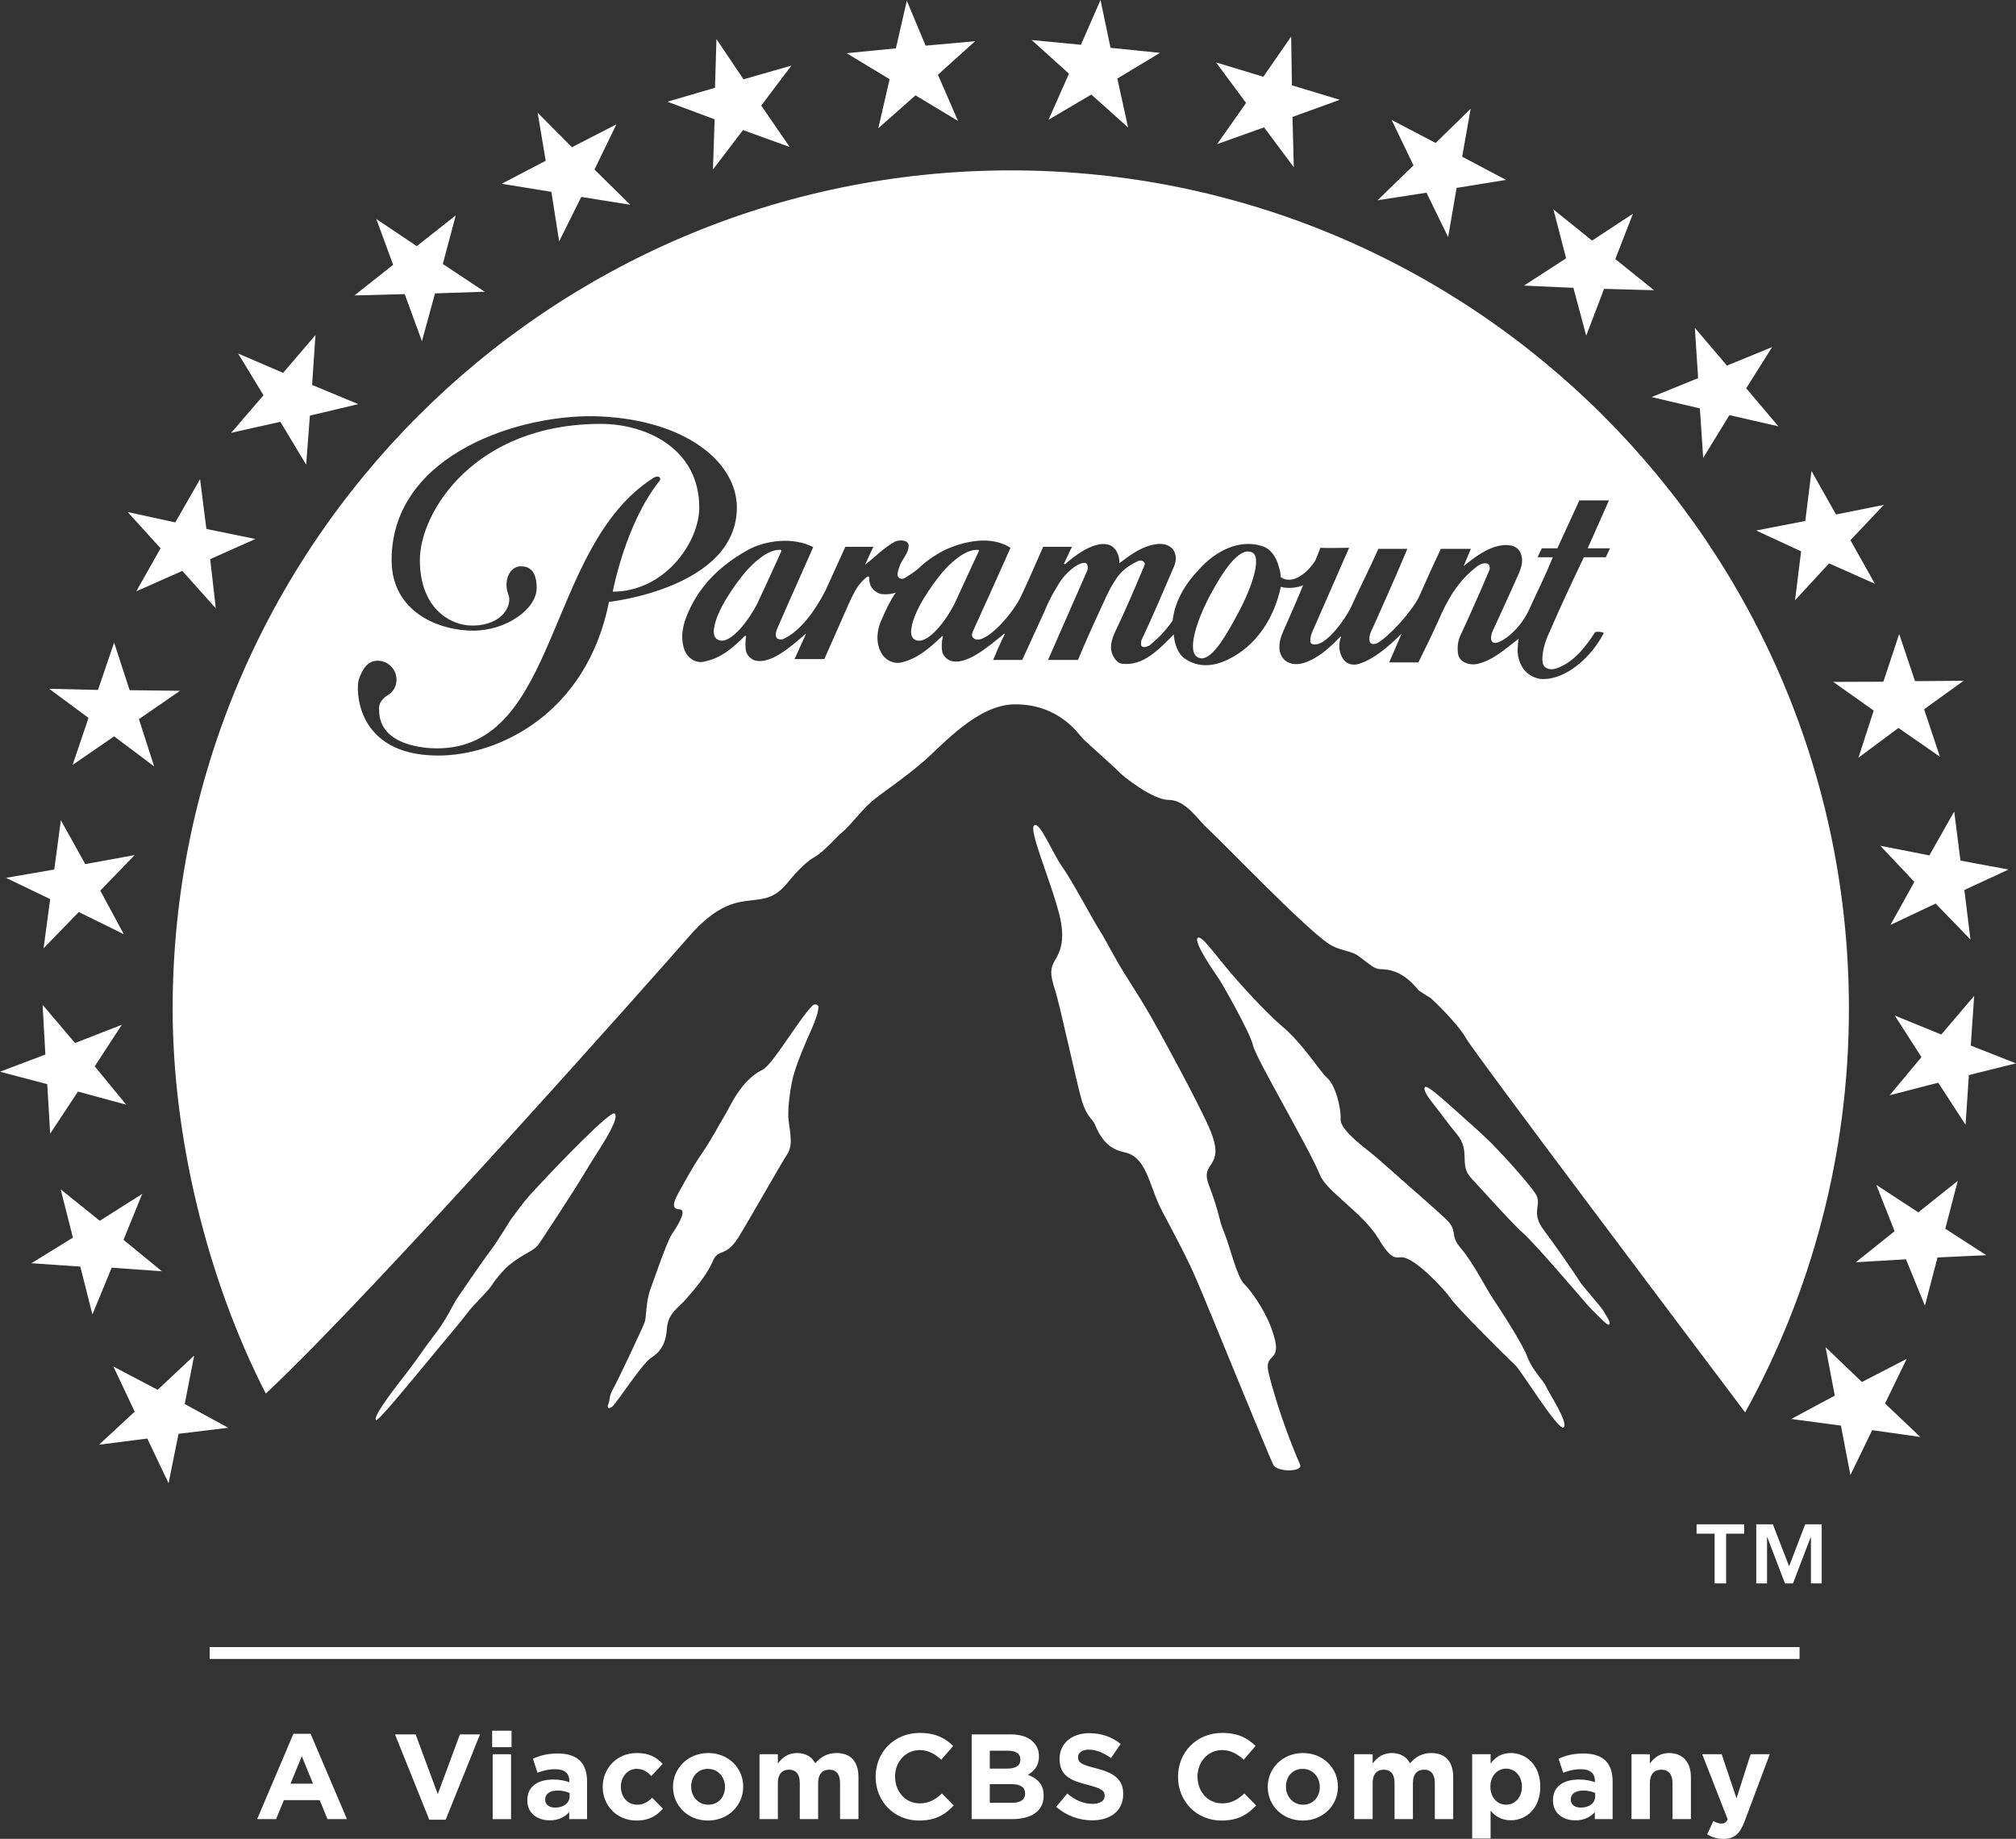<?xml version="1.0" encoding="utf-8"?>
<!-- Generator: Adobe Illustrator 16.0.0, SVG Export Plug-In . SVG Version: 6.00 Build 0)  -->
<!DOCTYPE svg PUBLIC "-//W3C//DTD SVG 1.1//EN" "http://www.w3.org/Graphics/SVG/1.1/DTD/svg11.dtd">
<svg version="1.1" id="Layer_1" xmlns="http://www.w3.org/2000/svg" xmlns:xlink="http://www.w3.org/1999/xlink" x="0px" y="0px"
	 fill="#ffffff" width="1000px" height="911.93px" viewBox="0 0 1000 911.93" enable-background="new 0 0 1000 911.93" xml:space="preserve">
<rect x="0" y="0" width="1000" height="911.93" fill="#333333" stroke="none"/>
<g>
	<path d="M24.89,562.183l13.786-20.845l23.943,6.495L46.99,528.828l13.43-20.617l-23.203,9.056l-16.088-18.979l1.38,24.681
		L0,531.489l23.432,6.163L24.89,562.183z M21.615,470.276l17.472-17.981l22.33,11L49.75,441.681l17.038-17.626l-24.479,4.477
		l-12.125-21.769l-3.272,24.453l-23.921,4.12l21.898,10.539L21.615,470.276z M36.017,379.342l20.591-14.171l19.85,14.888
		l-7.545-23.432L89.3,342.584l-24.991-0.307l-7.702-23.607l-8.005,23.48l-24.198-0.564l19.491,14.428L36.017,379.342z
		 M139.074,209.189l12.793,21.256l1.84-24.325l24.019-5.705l-22.919-9.516l1.689-24.76l-16.063,18.773l-22.333-9.616l12.611,20.718
		l-16.04,18.623L139.074,209.189z M435.668,63.615l18.443-16.344l21.104,12.713l-9.979-22.92l18.446-16.627l-24.558,2.202
		l-9.31-22.28l-5.425,23.607l-24.427,2.431l21.306,12.866L435.668,63.615z M83.618,735.561l4.939-24.505l24.684-2.994
		l-21.615-11.767l4.681-24.042l-18.111,16.982l-21.948-11.534l10.566,22.381l-17.727,16.396l23.967-3.069L83.618,735.561z
		 M200.747,145.853l8.543,23.356l6.498-23.712l24.632-0.819l-20.77-13.763l6.42-24.097l-19.338,15.247l-20.079-13.456l8.361,22.714
		l-19.208,15.195L200.747,145.853z M273.495,95.13l3.862,24.583l10.974-22.052l24.303,3.889l-17.752-17.472l10.87-22.404
		l-22.049,11.329L266.69,55.916l3.993,23.816l-21.846,11.408L273.495,95.13z M353.636,84.078l14.911-19.566l23.174,8.391
		L377.603,52.36l14.94-19.823l-23.738,6.805l-13.431-19.978l-0.714,24.172l-23.611,6.906l23.432,8.723L353.636,84.078z
		 M39.827,628.127l6.012,23.764l9.565-23.227l24.893,1.791l-19.031-15.603l9.258-22.74l-21.001,13.3L30.083,589.81l6.087,23.967
		l-20.593,12.689L39.827,628.127z M67.581,293.268l22.87-10.155l16.601,18.598l-2.789-24.403l22.434-10.028l-24.326-4.962
		l-3.125-24.71l-12.302,21.461l-23.608-5.141l16.317,17.983L67.581,293.268z M780.45,142.733l6.371,23.736l8.853-23.224
		l24.783,0.688l-19.211-15.449l8.749-22.483l-20.281,13.301l-19.161-15.424l6.293,24.222l-20.9,13.534L780.45,142.733z
		 M819.256,196.911l23.941,5.627l1.637,24.58l12.996-21.256l24.3,5.552l-15.961-18.852l12.868-20.439l-22.41,9.183l-15.936-18.722
		l1.638,24.939L819.256,196.911z M707.578,95.563l10.742,22l4.194-24.378l24.531-3.963L725.278,77.71l4.218-23.787l-17.364,16.982
		l-21.82-11.407l10.82,22.534l-17.827,17.293L707.578,95.563z M893.41,273.418l-3.018,24.276l16.908-18.317l22.714,10.129
		l-12.151-21.614l16.602-17.521l-23.736,4.782l-12.177-21.589l-3.069,24.812l-24.35,4.707L893.41,273.418z M603.726,71.47
		l23.301-8.314l14.735,19.774l-0.64-24.942l23.429-8.491l-23.712-7.187l-0.382-24.172l-13.813,19.925l-23.457-7.111l14.911,20.104
		L603.726,71.47z M977.566,518.52l1.689-24.633l-16.32,19.159l-23.047-9.415l13.225,20.617l-15.808,18.93l24.123-6.24l13.554,20.871
		l1.638-24.658l23.38-5.807L977.566,518.52z M961.069,623.599l24.198-1.125l-20.339-13.121l6.191-23.738l-19.569,15.603
		l-20.845-13.605l9.082,22.969l-19.237,15.399l24.891-1.458l9.385,22.995L961.069,623.599z M913.159,706.988l4.704,24.531
		l10.797-22.281l23.915,3.402l-17.547-16.626l10.769-22.127l-22.229,11.485l-18.033-17.292l4.58,24.045l-21.617,11.587
		L913.159,706.988z M304.857,552.207c-1.921-1.51-25.249,22.28-40.544,38.829c-5.37,5.758-8.876,11.205-10.948,13.763
		c0,0-6.779,11.127-10.334,15.809c-3.604,4.654-12.637,17.955-16.549,23.686c-1.406,1.919-4.965,10.283-11.896,18.931
		c-3.452,4.349-6.955,10.001-13.708,18.672c-9.055,11.587-15.86,21.129-14.327,22.382c0.92,0.665,14.197-15.375,28.419-32.641
		c5.96-7.213,12.38-14.656,17.802-21.689c2.662-3.377,8.749-9.082,10.771-12.024c3.452-5.19,7.288-9.131,8.775-10.357
		c7.953-6.446,12.429-6.958,14.935-10.592c1.255-1.814,16.937-25.501,22.642-35.094
		C295.136,572.798,308.028,555.071,304.857,552.207 M969.355,402.44l-12.33,21.769l-24.349-4.783l16.907,17.906l-11.845,21.357
		l22.407-10.589l17.267,17.827l-3.018-24.554l21.922-10.158l-23.866-4.424L969.355,402.44z M909.346,338.16l20.079,14.221
		l-7.595,23.405l19.873-14.784l20.567,14.271l-7.855-23.532l19.596-14.119l-24.097,0.18l-7.853-23.38l-7.852,23.66L909.346,338.16z
		 M520.107,59.396l21.229-12.51l18.239,16.32l-5.347-24.25l21.178-12.739l-24.558-2.505L545.891,0l-9.721,22.202l-24.43-2.352
		l18.493,16.702L520.107,59.396z M523.302,490.869c2.303,6.776,10.849,46.733,13.328,54.994c2.509,8.236,5.142,8.696,6.524,11.87
		c4.987,12.458,12.099,12.967,15.756,13.991c10.282,3.121,11.127,16.907,17.7,29.186c6.035,11.535,11.815,21.896,17.215,34.455
		c5.421,12.559,33.022,80.601,37.729,91.013c1.663,3.735,14.787,3.735,13.352,0c-3.324-7.496-10.869-26.296-15.524-45.072
		c-3.044-12.175,8.364-3.604,1.1-23.047c-3.351-8.926-9.722-17.88-13.303-21.484c-3.684-3.556-7.213-19.058-10.077-25.914
		c-2.891-6.753-1.433-7.085-7.52-23.354c-4.554-11.818,8.263-7.853,1.073-26.169c-4.681-11.894-28.292-54.943-31.028-59.341
		c-1.331-2.431-5.908-9.849-11.535-18.702c-5.269-8.312-9.669-17.263-12.201-21.151c-4.912-7.878-13.941-25.171-19.03-32.308
		c-5.04-7.213-11.284-23.073-13.969-20.411c-2.482,2.353,7.649,26.143,11.793,41.233c4.427,15.09,1.203,21.203-1.383,25.552
		C520.848,480.432,520.848,483.246,523.302,490.869 M683.66,614.109c6.906,11.561,8.774,9.261,11.662,9.389
		c6.55,0.179,21.184,15.909,24.097,20.208c2.815,4.349,26.424,27.855,32.487,33.61c2.633,2.508,21.306,32.689,23.687,30.543
		c2.558-2.176-7.16-16.833-8.596-20.082c-1.354-3.197-6.753-7.953-9.362-14.81c-2.43-6.701-13.557-23.635-17.162-29.06
		c-3.607-5.346-9.414-17.289-15.808-24.837c-5.885-6.675-1.178-8.491-7.291-14.351c-3.634-3.451-15.042-13.58-17.625-15.729
		c-2.404-2.199-11.767-10.437-17.162-15.144c-5.295-4.501-18.007-13.325-17.6-18.955c0.229-5.807-2.583-16.908-6.905-20.564
		c-3.096-2.61-12.203-17.318-22.665-25.836c-5.243-4.45-16.474-16.063-25.145-26.244c-8.133-9.643-14.22-18.443-16.089-17.188
		c-2.737,1.765,9.389,18.748,10.693,20.796c1.302,1.918,15.296,26.271,16.702,32.69c1.432,6.42,27.679,50.621,33.279,64.358
		C658.082,590.857,676.089,601.602,683.66,614.109 M798.255,656.826c0.92-1.099-1.638-4.322-2.991-6.827
		c-1.484-2.482-10.488-12.356-12.126-15.169c-1.483-2.584-13.045-19.109-17.136-24.505c-7.268-9.313-0.616-12.739-4.427-18.47
		c-1.562-2.558-10.847-13.737-21.641-24.786c-5.549-5.526-11.792-10.898-17.061-15.629c-8.521-7.623-14.989-13.325-16.037-12.33
		c-1.536,1.51,3.553,7.548,5.702,10.334c2.15,2.662,5.575,7.571,10.054,12.944c7.341,8.723,0.562,15.296,7.546,22.279
		c1.175,1.1,20.438,22.715,25.223,26.704c7.03,6.241,32.151,36.118,33.916,37.782C792.22,651.891,797.462,657.877,798.255,656.826
		 M400.395,515.244c1.383-3.018,5.807-12.327,5.549-16.036c0-0.691-1.585-1.817-2.991-0.46c-6.446,6.394-19.621,29.134-24.58,31.691
		c-11.307,5.525-16.219,18.698-19.546,23.865c-2.401,3.889-5.475,10.104-10.818,17.932c-4.732,6.805-10.053,16.882-12.05,20.438
		c-1.993,3.684-2.708,7.033,0.949,7.033c3.631,0,0.815,5.911-3.657,12.383c-2.482,3.836-8.749,22.101-10.542,27.036
		c-2.378,6.14-2.02,13.916-2.888,16.474c-0.845,2.457-12.712,27.804-15.834,33.431c-1.971,3.556-1.357,4.965-2.124,6.932
		c-1.099,2.456,0.258,3.122,2.124,1.357c2.277-2.251,14.989-21.537,18.901-23.892c3.787-2.431,7.32-5.96,7.88-14.272
		c0.562-8.288,5.983-10.54,9.977-15.449c4.218-4.812,9.744-11.307,12.738-18.036c2.763-6.98,6.345-1.687,12.84-12.099
		c6.42-10.485,20.975-36.321,24.276-41.335c3.171-5.014,0.845-12.2,0.434-18.186c-0.153-3.148,0.307-10.873,2.146-19.136
		C395.021,527.575,398.424,520.105,400.395,515.244 M455.978,317.746c5.398,0,13.146-9.77,17.446-18.238
		c4.348-9.258,6.573-14.451,12.099-26.165c0.231-0.666-0.333-0.666-0.92-0.666c-6.218,0-13.097,6.394-17.498,11.562
		c-5.167,6.318-13.632,18.316-14.963,27.014C451.244,315.854,453.241,317.746,455.978,317.746 M594.259,326.035
		c6.064,3.07,13.661-10.334,20.234-22.612c6.551-12.354,11.767-27.702,6.267-29.595c-6.267-2.508-14.17,9.516-20.77,21.844
		C593.519,307.977,588.504,323.299,594.259,326.035 M358.033,317.746c5.45,0,13.123-9.77,17.523-18.238
		c4.375-9.258,6.675-14.451,12.021-26.165c0.258-0.666-0.281-0.666-0.816-0.666c-6.267,0-13.1,6.394-17.497,11.562
		c-5.142,6.318-13.685,18.316-15.016,27.014C353.352,315.854,355.58,317.746,358.033,317.746 M298,206.528
		c42.489,2.022,67.503,22.841,67.503,45.173c-0.052,39.98-63.435,46.785-63.435,46.785c-10.974,55.404-54.917,76.533-85.333,76.2
		c-40.799-0.358-40.183-33.354-38.777-37.651c1.713-4.938,4.195-9.362,9.362-9.362c5.089,0,9.362,4.144,9.362,9.362
		c0,3.171-1.563,6.139-4.273,7.673c-5.373,3.324-4.349,7.47-4.349,7.47c0,17.6,22.688,18.953,28.674,18.953
		c60.75,0,53.792-100.092,107.356-134.112c2.456-1.663,4.374,0,2.89,1.664c-16.728,20.976-23.047,54.738-23.047,54.738
		c25.862,0,42.922-24.558,42.922-41.72c0-29.313-26.423-41.49-48.856-41.49c-62.567,0-89.734,43.716-89.734,67.529
		c0,23.892,15.044,32.487,25.914,32.487c15.192,0,19.925-10.182,18.059-15.117c-2.994-7.751,1.178-14.249,5.858-14.249
		c1.814,0,8.107-0.28,8.107,10.668c0,10.539-15.039,21.229-31.59,21.229c-16.448,0-40.362-8.902-40.362-35.019
		C194.252,224.715,259.504,204.584,298,206.528 M403.386,271.32c-6.727,15.348-11.763,26.296-18.007,40.773
		c-0.538,1.383-1.047,3.761,0.307,4.654c1.076,0.513,2.431,0.513,3.171,0c8.031-3.862,15.067-13.172,20.567-23.813l9.897-21.768
		h13.894l-3.813,8.161c-0.307,0.486-0.307,0.741,0,0.486c4.349-3.275,8.951-8.162,14.503-11.205c2.173-1.024,7.34-1.024,6.779,2.558
		c-0.231,3.171-2.662,5.627-4.091,8.647c-0.77,1.967-1.614,4.424-1.357,5.729c0.588,1.406,2.199,2.251,4.349,0.613
		c2.199-1.38,3.889-2.479,5.855-4.117c3.455-3.35,7.829-6.523,12.765-9.082c9.874-4.629,23.253-7.57,33.052-1.305
		c-6.834,15.297-11.973,26.756-18.574,41.233c-1.175,2.456-0.229,3.249,0.59,3.862c0.897,0.513,2.482,0.77,4.655-0.408
		c5.425-2.303,14.989-12.917,18.803-21.229c3.631-7.675,6.903-15.296,10.716-23.943h14.246l-3.938,8.39l0.564,0.258
		c3.836-3.48,13.785-11.486,21.125-9.799c4.095,0.871,6.064,5.705,5.758,9.313c4.629-3.376,9.438-7.418,16.317-9.107
		c9.877-2.404,13.736,4.427,10.72,10.974c-3.863,9.056-11.483,26.782-15.857,35.887c-0.539,0.949-0.539,2.969,0,3.454
		c1.047,0.819,3.014,0,3.859-0.485c4.912-4.195,7.623-6.88,11.434-12.331c1.05-9.539,6.243-18.313,13.406-25.68
		c7.598-8.494,19.619-15.041,31.18-11.152c4.068,1.305,6.805,5.447,7.878,9.515c0.562,2.149,1.1,3.275,1.1,5.755
		c6.038,4.4,13.942-2.813,17.191-8.185c0.894-2.251,1.967-4.629,2.505-6.319c3.455,0.258,10.282,0,14.275,0L651.353,312.4
		c-1.123,2.406-1.38,3.734-1.38,5.63c0,1.455,1.611,1.738,3.35,1.455c4.887-0.815,12.918-10.485,16.934-18.62
		c4.554-10.129,8.98-18.545,13.453-28.674h14.379c-5.705,13.658-12.227,28.136-16.959,38.776c-1.076,2.202-2.379,4.374-1.664,7.418
		c0.588,1.383,2.531,1.1,3.684,0.591c6.243-3.635,16.985-15.554,20.694-22.946c3.914-8.774,6.802-15.296,10.869-23.839h14.889
		l-3.605,8.543c5.523-4.4,11.457-9.082,18.595-10.259c3.275-0.46,7.369-0.255,9.284,3.069c2.176,3.813,0.845,7.855-0.793,11.512
		c-4.091,9.284-8.798,19.391-12.915,28.42c-0.718,2.225-0.972,4.27,0.562,5.193c2.228,1.38,12.56-4.965,17.827-16.475
		c4.554-10.079,7.676-16.039,11.718-25.861h-7.598l2.124-4.424h7.698l10.922-23.764h14.683l-10.563,23.764h11.101l-2.124,4.424
		h-10.869c-6.345,13.303-11.613,24.531-17.063,37.143c-2.147,4.27-4.346,11.485-3.197,15.883c0.845,2.431,3.862,3.021,6.576,2.15
		c8.466-2.995,14.193-10.155,19.106-17.805c0.254-0.819,4.681-0.229,4.397,0.332c-5.83,11.46-18.389,22.998-30.338,22.715
		c-3.578,0-7.493-2.225-9.616-5.242c-1.048-1.612-1.638-2.995-2.225-4.887c-0.768-3.096-0.536-6.573,0-9.875
		c-6.496,4.913-12.739,10.925-20.95,12.611c-3.604,0.538-8.185-0.845-9.029-4.707c-0.564-2.991-0.257-6.267,0.845-8.951
		c5.167-11.254,9.771-21.36,14.683-33.15c0.359-0.512,0-2.481-0.538-2.736c-0.845-0.744-3.246-0.744-5.422,0.92
		c-10.132,7.598-15.27,17.445-19.621,27.549c-3.096,6.805-6.417,13.609-9.691,20.231h-14.507c1.716-4.016,4.146-9.538,6.038-13.913
		c0-0.307-0.258-0.307-0.258,0c-5.96,5.934-13.707,12.687-21.281,14.758c-3.016,0.793-6.088-0.254-7.621-3.069
		c-1.738-2.763-2.225-6.805-0.718-10.436c0-0.153-0.15-0.153-0.485,0c-5.396,5.5-10.642,10.436-17.932,12.892
		c-8.286,2.584-15.679-3.249-10.462-15.27c1.409-3.249,5.525-12.331,10.054-23.227c-3.759,1.56-8.391,1.56-10.87,0.818
		c-0.283,0-0.283,0-0.283,0.229c-3.223,15.297-12.278,29.238-26.27,35.838c-6.776,3.301-14.478,4.195-21.256-0.512
		c-3.302-2.124-5.269-7.444-5.474-12.021c-7.086,7.06-15.065,16.063-26.013,14.504c-1.638-0.359-2.969-1.817-3.813-3.302
		c-2.453-4.143-1.024-8.543,0.538-12.099c5.22-10.844,9.542-21.051,14.709-33.304c0.868-1.712-1.458-2.968-3.174-2.175
		c-5.142,2.508-8.39,4.938-11.205,9.361c-1.557,2.431-3.145,5.142-4.346,7.777c-4.809,10.461-9.9,21.383-14.249,31.923H519.85
		c6.576-14.888,12.893-29.415,19.391-44.176c0.662-1.331,0.254-3.298-0.486-3.784c-1.331-0.639-3.631,0.486-5.167,1.406
		c-3.556,2.378-6.651,5.627-9.03,9.822c-2.482,4.068-4.707,8.133-6.445,12.611l-11.052,24.12h-14.452
		c1.357-3.171,4.068-9.542,5.731-12.687c0-0.307-0.257-0.564-0.257-0.307c-7.953,6.547-18.085,15.064-25.478,13.658
		c-2.456-0.28-4.603-2.456-5.216-4.654c-0.486-2.764-0.284-5.269,0.329-7.598c0-0.359-0.329-0.359-0.613,0
		c-6.318,5.96-11.995,10.922-19.925,12.813c-4.604,1.076-8.827-1.892-10.309-5.216c-2.021-3.813-2.558-9.822,0.741-16.705
		c1.918-4.398,4.067-8.978,6.778-12.788c-1.638,0.819-4.86,1.1-7.085,0.819c-1.869-0.284-3.837-1.69-4.785-3.096
		c-1.175-1.279-1.406-3.735-1.406-5.373c0.231-0.307-0.588-0.307-1.151,0c-4.398,3.48-6.29,7.649-8.492,12.252l-12.582,28.446
		h-14.761l5.448-12.048c0.28-0.205,0-0.512-0.281-0.205c-7.672,6.753-16.855,14.504-24.303,13.071
		c-2.172-0.385-4.397-2.509-4.909-4.632c-0.564-2.506-0.307-5.295,0-7.699h-0.564c-6.035,6.013-11.763,10.948-19.592,12.611
		c-4.45,1.406-8.495-1.33-10.23-5.167c-2.176-5.525-1.356-11.202,0.587-16.447c5.65-14.81,16.142-25.399,30.312-33.382
		C379.599,267.816,393.566,266.205,403.386,271.32 M85.64,500.307c0,62.542,16.575,133.014,46.195,190.798
		c53.489-49.907,193.893-208.318,210.008-226.763c24.479-28.008,35.019-10.181,48.191-25.861
		c7.063-8.593,11.153-11.894,14.249-13.606c5.04-2.994,10.794-10.155,13.658-12.305c2.916-2.149,9.411-10.742,14.428-15.091
		c5.09-4.299,15.091-10.794,25.22-19.416c10.077-8.645,27.216-28.775,45.967-28.775c22.254,0,31.538,15.091,33.482,16.908
		c1.663,1.791,15.374,13.863,17.573,16.189c2.482,2.688,17.165,14.301,25.095,14.301c7.904,0,13.76,8.672,17.984,12.941
		c9.385,8.622,48.394,49.522,61.158,58.245c5.731,3.914,11.101,3.223,15.371,6.498c4.427,3.223,6.498,5.32,9.032,6.062
		c2.401,0.691,10.742-1.433,20.461,10.719c4.53,3.096,5.73,3.604,5.73,3.604s13.202,12.024,17.981,20.489
		c4.247,7.317,102.909,138.311,138.231,185.197c32.742-59.396,51.467-127.644,51.467-200.235
		c0-229.73-186.218-415.717-415.845-415.717C271.678,84.616,85.64,270.707,85.64,500.307"/>
	<path d="M155.27,884.561l-5.578-13.635l-5.578,13.635H155.27z M145.549,859.824h8.517l18.033,42.31h-9.669l-3.862-9.414h-17.752
		l-3.862,9.414h-9.389L145.549,859.824z"/>
	<polygon points="195.938,860.131 206.172,860.131 217.143,889.729 228.119,860.131 238.095,860.131 221.083,902.414 
		212.924,902.414 	"/>
	<path d="M244.384,902.16h9.108v-32.207h-9.108V902.16z M244.13,866.449h9.617v-8.158h-9.617V866.449z"/>
	<path d="M282.551,890.802v-1.638c-1.585-0.691-3.634-1.201-5.858-1.201c-3.886,0-6.267,1.586-6.267,4.45v0.101
		c0,2.482,2.022,3.915,4.961,3.915C279.658,896.429,282.551,894.103,282.551,890.802 M261.575,892.898v-0.127
		c0-7.036,5.347-10.259,12.967-10.259c3.252,0,5.578,0.538,7.881,1.305v-0.535c0-3.787-2.355-5.885-6.932-5.885
		c-3.454,0-5.907,0.665-8.876,1.739l-2.277-6.955c3.556-1.563,7.01-2.584,12.484-2.584c4.988,0,8.593,1.328,10.87,3.604
		c2.404,2.404,3.503,5.935,3.503,10.259v18.673h-8.85v-3.48c-2.225,2.456-5.268,4.094-9.695,4.094
		C266.563,902.747,261.575,899.244,261.575,892.898"/>
	<path d="M298.972,886.222v-0.128c0-9.156,7.007-16.728,16.855-16.728c6.064,0,9.849,2.046,12.843,5.398l-5.575,6.009
		c-2.049-2.172-4.097-3.556-7.32-3.556c-4.577,0-7.8,4.042-7.8,8.775v0.101c0,4.939,3.171,8.902,8.136,8.902
		c3.067,0,5.167-1.33,7.392-3.428l5.343,5.398c-3.119,3.428-6.724,5.882-13.146,5.882
		C306.032,902.849,298.972,895.431,298.972,886.222"/>
	<path d="M359.621,886.222v-0.128c0-4.729-3.402-8.876-8.441-8.876c-5.217,0-8.339,4.042-8.339,8.775v0.101
		c0,4.733,3.402,8.902,8.469,8.902C356.5,894.996,359.621,890.98,359.621,886.222 M333.835,886.222v-0.128
		c0-9.209,7.446-16.728,17.475-16.728c9.946,0,17.342,7.392,17.342,16.627v0.101c0,9.262-7.444,16.755-17.472,16.755
		C341.203,902.849,333.835,895.482,333.835,886.222"/>
	<path d="M376.734,869.953h9.104v4.58c2.098-2.711,4.887-5.167,9.493-5.167c4.218,0,7.389,1.843,9.053,5.089
		c2.838-3.298,6.19-5.089,10.592-5.089c6.775,0,10.843,4.094,10.843,11.845v20.923h-9.131v-17.958c0-4.322-1.892-6.547-5.347-6.547
		c-3.402,0-5.525,2.225-5.525,6.547v17.958h-9.104v-17.958c0-4.322-1.919-6.547-5.347-6.547c-3.429,0-5.526,2.225-5.526,6.547
		v17.958h-9.104V869.953z"/>
	<path d="M434.337,881.233v-0.127c0-11.946,9.004-21.716,21.896-21.716c7.933,0,12.663,2.658,16.578,6.472l-5.908,6.805
		c-3.252-2.942-6.524-4.759-10.719-4.759c-7.086,0-12.201,5.907-12.201,13.097v0.102c0,7.213,4.988,13.225,12.201,13.225
		c4.782,0,7.75-1.918,11.049-4.909l5.858,5.934c-4.322,4.629-9.104,7.493-17.214,7.493
		C443.52,902.849,434.337,893.333,434.337,881.233"/>
	<path d="M501.638,884.789h-10.667v9.262h10.974c4.091,0,6.55-1.459,6.55-4.606v-0.101
		C508.494,886.531,506.423,884.789,501.638,884.789 M506.139,872.537c0-2.764-2.146-4.322-6.034-4.322h-9.134v8.876h8.52
		c4.092,0,6.648-1.305,6.648-4.424V872.537z M481.967,860.131h19.518c4.782,0,8.569,1.305,10.974,3.709
		c1.918,1.918,2.89,4.273,2.89,7.138v0.127c0,4.733-2.531,7.369-5.525,9.056c4.86,1.866,7.854,4.682,7.854,10.309v0.127
		c0,7.676-6.243,11.538-15.732,11.538h-19.978V860.131z"/>
	<path d="M523.918,896.021l5.474-6.55c3.758,3.121,7.725,5.092,12.507,5.092c3.787,0,6.064-1.484,6.064-3.94v-0.128
		c0-2.328-1.436-3.555-8.442-5.346c-8.466-2.15-13.939-4.502-13.939-12.84v-0.127c0-7.624,6.14-12.664,14.709-12.664
		c6.11,0,11.355,1.918,15.6,5.347l-4.809,6.984c-3.709-2.61-7.365-4.172-10.921-4.172c-3.53,0-5.396,1.611-5.396,3.659v0.128
		c0,2.763,1.817,3.683,9.079,5.525c8.518,2.199,13.303,5.269,13.303,12.611v0.102c0,8.364-6.345,13.045-15.4,13.045
		C535.377,902.747,528.955,900.522,523.918,896.021"/>
	<path d="M584.335,881.233v-0.127c0-11.946,9.004-21.716,21.896-21.716c7.931,0,12.66,2.658,16.578,6.472l-5.885,6.805
		c-3.249-2.942-6.55-4.759-10.745-4.759c-7.083,0-12.175,5.907-12.175,13.097v0.102c0,7.213,4.965,13.225,12.175,13.225
		c4.785,0,7.754-1.918,11.052-4.909l5.855,5.934c-4.322,4.629-9.104,7.493-17.214,7.493
		C593.519,902.849,584.335,893.333,584.335,881.233"/>
	<path d="M654.653,886.222v-0.128c0-4.729-3.402-8.876-8.468-8.876c-5.217,0-8.313,4.042-8.313,8.775v0.101
		c0,4.733,3.402,8.902,8.439,8.902C651.531,894.996,654.653,890.98,654.653,886.222 M628.844,886.222v-0.128
		c0-9.209,7.443-16.728,17.469-16.728c9.952,0,17.344,7.392,17.344,16.627v0.101c0,9.262-7.443,16.755-17.471,16.755
		C636.235,902.849,628.844,895.482,628.844,886.222"/>
	<path d="M671.74,869.953h9.134v4.58c2.12-2.711,4.857-5.167,9.46-5.167c4.225,0,7.396,1.843,9.085,5.089
		c2.813-3.298,6.162-5.089,10.563-5.089c6.801,0,10.846,4.094,10.846,11.845v20.923h-9.107v-17.958c0-4.322-1.918-6.547-5.347-6.547
		c-3.402,0-5.525,2.225-5.525,6.547v17.958h-9.105v-17.958c0-4.322-1.918-6.547-5.347-6.547c-3.402,0-5.522,2.225-5.522,6.547
		v17.958h-9.134V869.953z"/>
	<path d="M754.924,886.094v-0.101c0-5.347-3.607-8.876-7.854-8.876c-4.271,0-7.8,3.529-7.8,8.876v0.101
		c0,5.347,3.529,8.902,7.8,8.902C751.316,894.996,754.924,891.519,754.924,886.094 M730.24,869.953h9.133v4.632
		c2.223-2.994,5.295-5.219,10.028-5.219c7.493,0,14.628,5.885,14.628,16.627v0.101c0,10.769-7.008,16.627-14.628,16.627
		c-4.89,0-7.855-2.225-10.028-4.782v13.813h-9.133V869.953z"/>
	<path d="M791.271,890.802v-1.638c-1.557-0.691-3.604-1.201-5.829-1.201c-3.915,0-6.293,1.586-6.293,4.45v0.101
		c0,2.482,2.045,3.915,4.988,3.915C788.406,896.429,791.271,894.103,791.271,890.802 M770.324,892.898v-0.127
		c0-7.036,5.347-10.259,12.967-10.259c3.249,0,5.578,0.538,7.853,1.305v-0.535c0-3.787-2.326-5.885-6.88-5.885
		c-3.478,0-5.934,0.665-8.876,1.739l-2.304-6.955c3.559-1.563,7.036-2.584,12.484-2.584c4.988,0,8.596,1.328,10.869,3.604
		c2.382,2.404,3.48,5.935,3.48,10.259v18.673h-8.826v-3.48c-2.223,2.456-5.295,4.094-9.719,4.094
		C775.313,902.747,770.324,899.244,770.324,892.898"/>
	<path d="M809.28,869.953h9.105v4.58c2.123-2.711,4.808-5.167,9.414-5.167c6.932,0,10.947,4.554,10.947,11.945v20.822h-9.131
		v-17.958c0-4.322-2.048-6.547-5.525-6.547s-5.705,2.225-5.705,6.547v17.958h-9.105V869.953z"/>
	<path d="M868.367,869.953h9.49l-12.354,32.974c-2.482,6.547-5.115,9.003-10.565,9.003c-3.299,0-5.752-0.845-8.106-2.225l3.043-6.6
		c1.204,0.689,2.714,1.253,3.915,1.253c1.56,0,2.404-0.485,3.196-2.097l-12.637-32.309h9.669l7.343,21.898L868.367,869.953z"/>
	<path d="M887.45,776.742l7.979-20.797h8.188v29.316h-5.346v-22.919h-0.128l-8.774,22.919h-3.964l-8.775-22.919h-0.127v22.919
		h-5.347v-29.316h8.237L887.45,776.742z M865.174,760.578h-8.955v24.684h-5.705v-24.684h-8.954v-4.633h23.614V760.578z"/>
	<rect x="104.006" y="816.826" width="788.638" height="5.882"/>
</g>
</svg>
